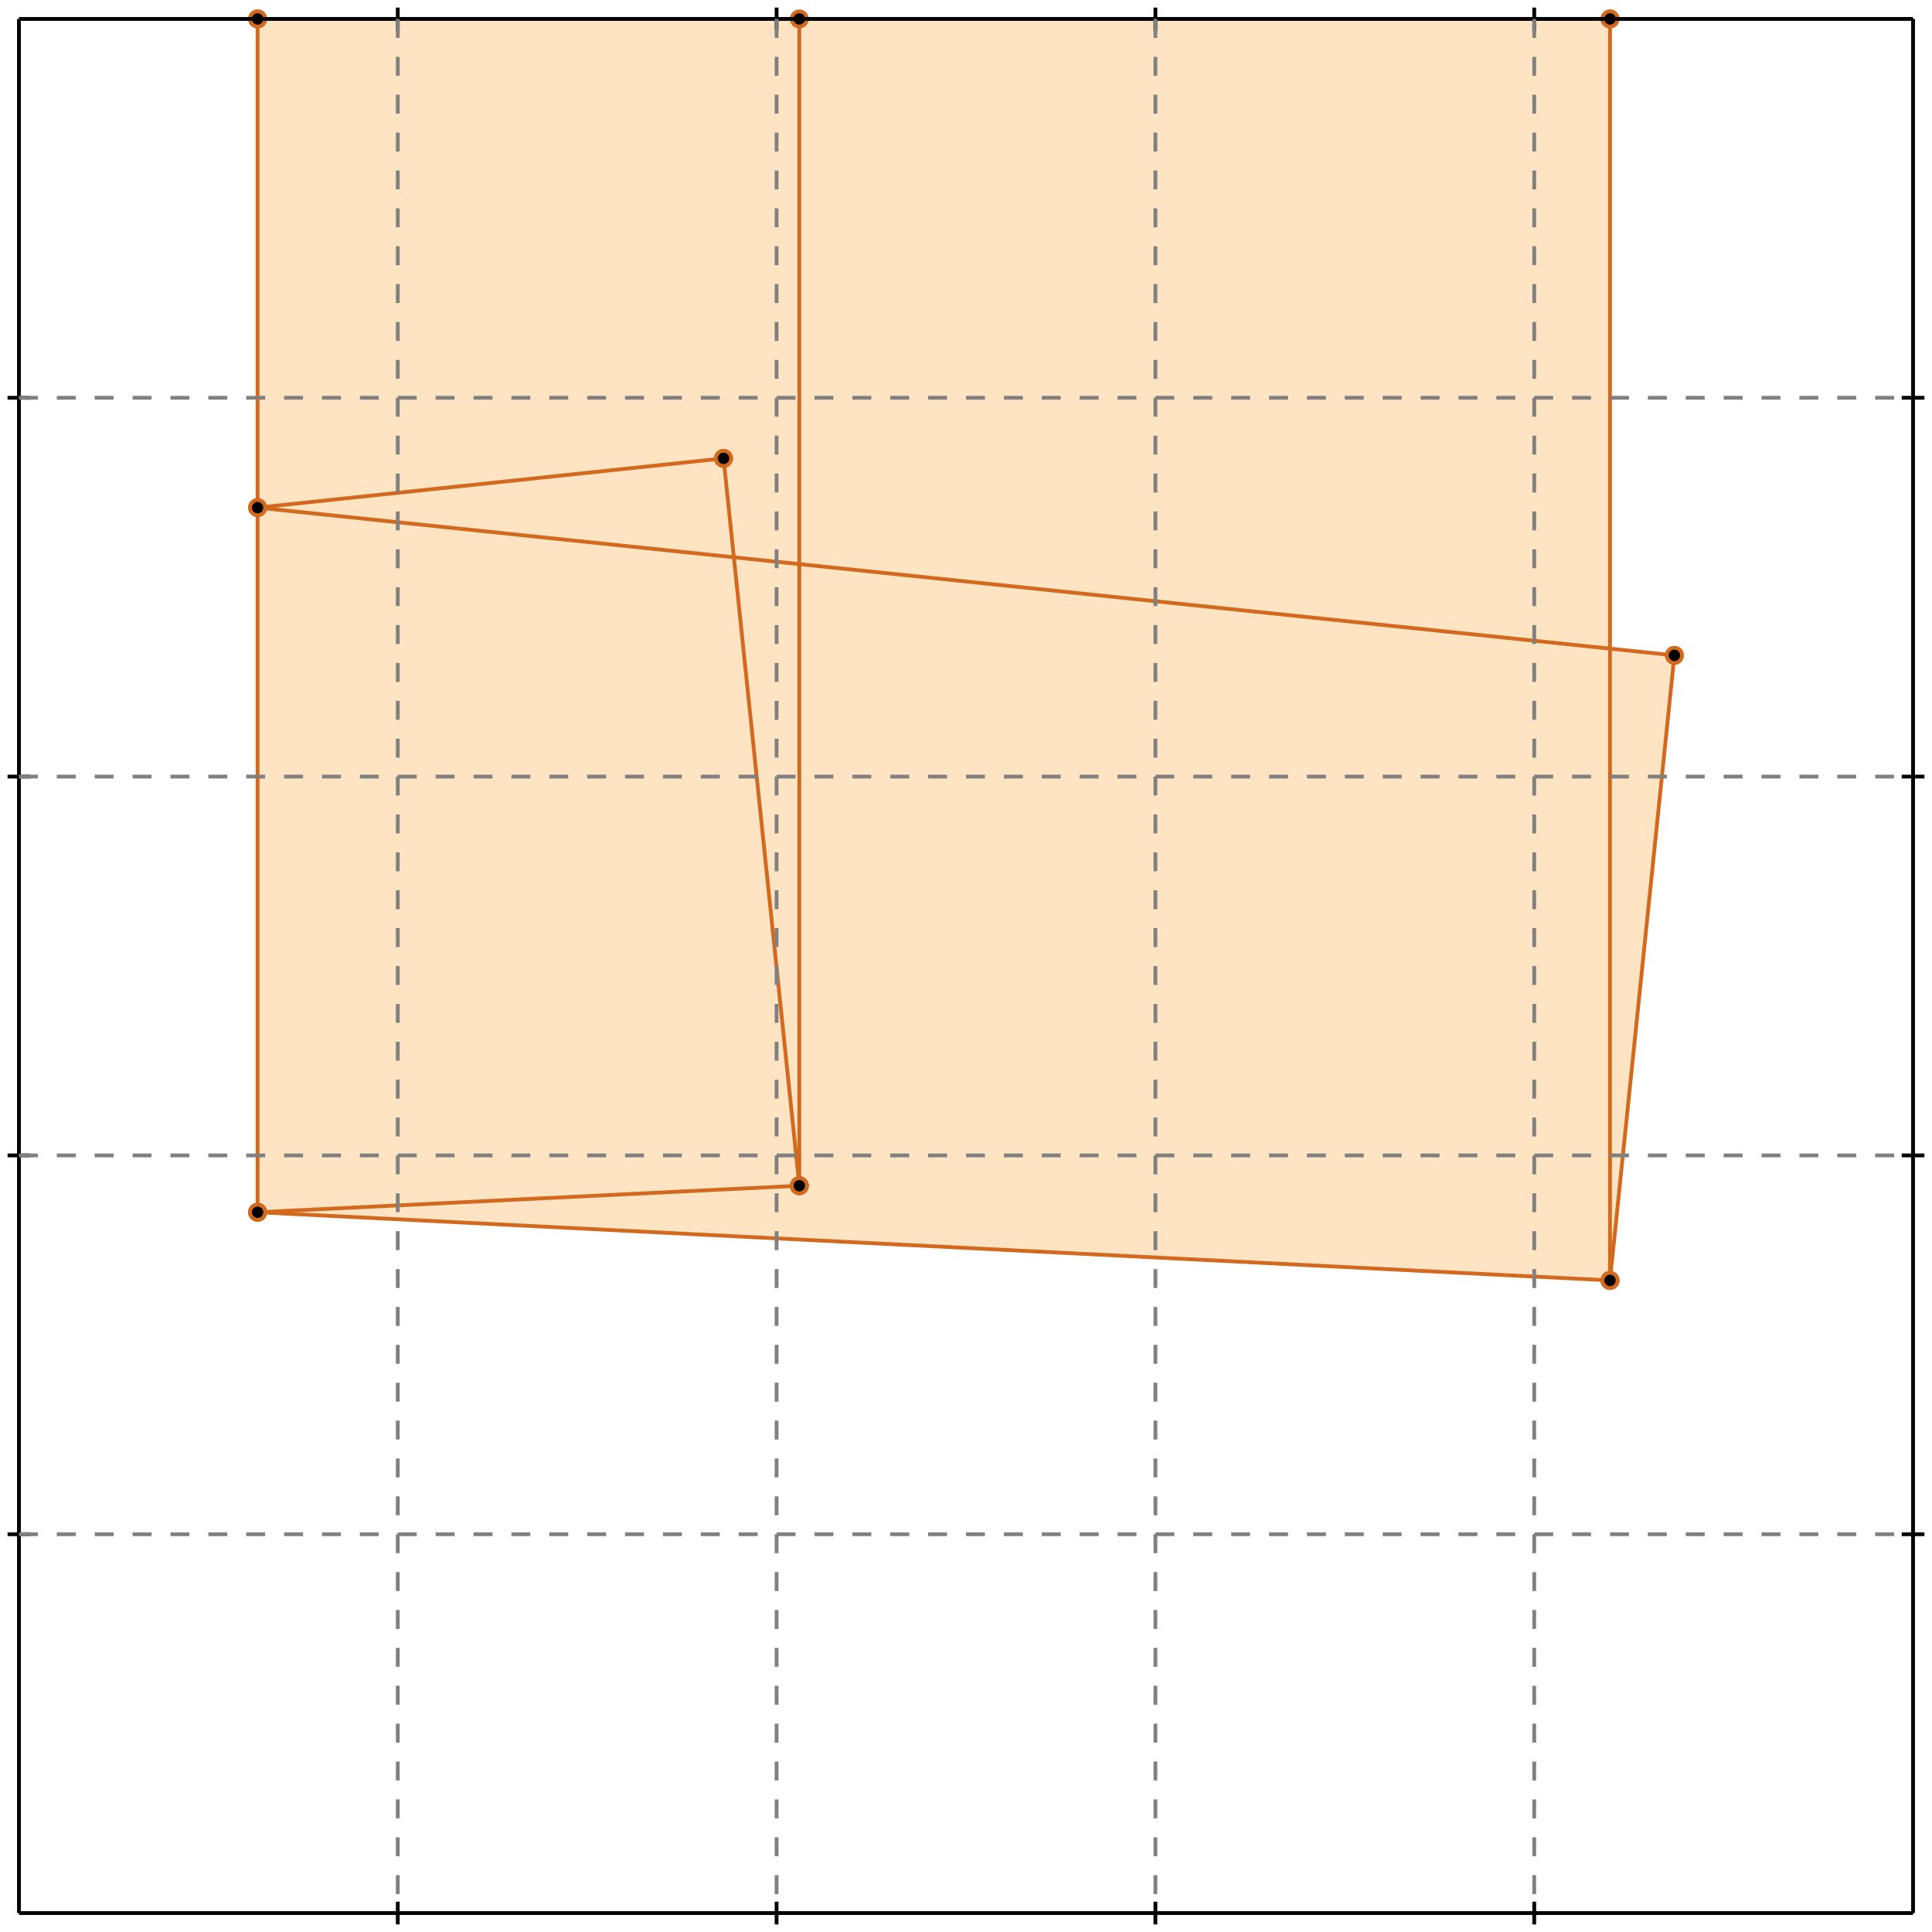<?xml version="1.0" standalone="no"?>
<!DOCTYPE svg PUBLIC "-//W3C//DTD SVG 1.1//EN" 
  "http://www.w3.org/Graphics/SVG/1.1/DTD/svg11.dtd">
<svg width="510" height="510" version="1.1" id="toplevel"
    xmlns="http://www.w3.org/2000/svg"
    xmlns:xlink="http://www.w3.org/1999/xlink">
  <polygon points="425,338 442,173 425,171 425,5 68,5 68,320" fill="bisque"/>
  <g stroke="chocolate" stroke-width="1">
    <line x1="425" y1="338" x2="442" y2="173"/>
    <circle cx="425" cy="338" r="2"/>
    <circle cx="442" cy="173" r="2"/>
  </g>
  <g stroke="chocolate" stroke-width="1">
    <line x1="68" y1="320" x2="68" y2="5"/>
    <circle cx="68" cy="320" r="2"/>
    <circle cx="68" cy="5" r="2"/>
  </g>
  <g stroke="chocolate" stroke-width="1">
    <line x1="211" y1="313" x2="211" y2="5"/>
    <circle cx="211" cy="313" r="2"/>
    <circle cx="211" cy="5" r="2"/>
  </g>
  <g stroke="chocolate" stroke-width="1">
    <line x1="425" y1="338" x2="425" y2="5"/>
    <circle cx="425" cy="338" r="2"/>
    <circle cx="425" cy="5" r="2"/>
  </g>
  <g stroke="chocolate" stroke-width="1">
    <line x1="211" y1="313" x2="191" y2="121"/>
    <circle cx="211" cy="313" r="2"/>
    <circle cx="191" cy="121" r="2"/>
  </g>
  <g stroke="chocolate" stroke-width="1">
    <line x1="68" y1="320" x2="211" y2="313"/>
    <circle cx="68" cy="320" r="2"/>
    <circle cx="211" cy="313" r="2"/>
  </g>
  <g stroke="chocolate" stroke-width="1">
    <line x1="425" y1="338" x2="68" y2="320"/>
    <circle cx="425" cy="338" r="2"/>
    <circle cx="68" cy="320" r="2"/>
  </g>
  <g stroke="chocolate" stroke-width="1">
    <line x1="68" y1="134" x2="191" y2="121"/>
    <circle cx="68" cy="134" r="2"/>
    <circle cx="191" cy="121" r="2"/>
  </g>
  <g stroke="chocolate" stroke-width="1">
    <line x1="442" y1="173" x2="68" y2="134"/>
    <circle cx="442" cy="173" r="2"/>
    <circle cx="68" cy="134" r="2"/>
  </g>
  <g stroke="chocolate" stroke-width="1">
    <line x1="68" y1="5" x2="425" y2="5"/>
    <circle cx="68" cy="5" r="2"/>
    <circle cx="425" cy="5" r="2"/>
  </g>
  <g stroke="black" stroke-width="1">
    <line x1="5" y1="5" x2="505" y2="5"/>
    <line x1="5" y1="5" x2="5" y2="505"/>
    <line x1="505" y1="505" x2="5" y2="505"/>
    <line x1="505" y1="505" x2="505" y2="5"/>
    <line x1="105" y1="2" x2="105" y2="8"/>
    <line x1="2" y1="105" x2="8" y2="105"/>
    <line x1="105" y1="502" x2="105" y2="508"/>
    <line x1="502" y1="105" x2="508" y2="105"/>
    <line x1="205" y1="2" x2="205" y2="8"/>
    <line x1="2" y1="205" x2="8" y2="205"/>
    <line x1="205" y1="502" x2="205" y2="508"/>
    <line x1="502" y1="205" x2="508" y2="205"/>
    <line x1="305" y1="2" x2="305" y2="8"/>
    <line x1="2" y1="305" x2="8" y2="305"/>
    <line x1="305" y1="502" x2="305" y2="508"/>
    <line x1="502" y1="305" x2="508" y2="305"/>
    <line x1="405" y1="2" x2="405" y2="8"/>
    <line x1="2" y1="405" x2="8" y2="405"/>
    <line x1="405" y1="502" x2="405" y2="508"/>
    <line x1="502" y1="405" x2="508" y2="405"/>
  </g>
  <g stroke="gray" stroke-width="1" stroke-dasharray="5,5">
    <line x1="105" y1="5" x2="105" y2="505"/>
    <line x1="5" y1="105" x2="505" y2="105"/>
    <line x1="205" y1="5" x2="205" y2="505"/>
    <line x1="5" y1="205" x2="505" y2="205"/>
    <line x1="305" y1="5" x2="305" y2="505"/>
    <line x1="5" y1="305" x2="505" y2="305"/>
    <line x1="405" y1="5" x2="405" y2="505"/>
    <line x1="5" y1="405" x2="505" y2="405"/>
  </g>
</svg>
